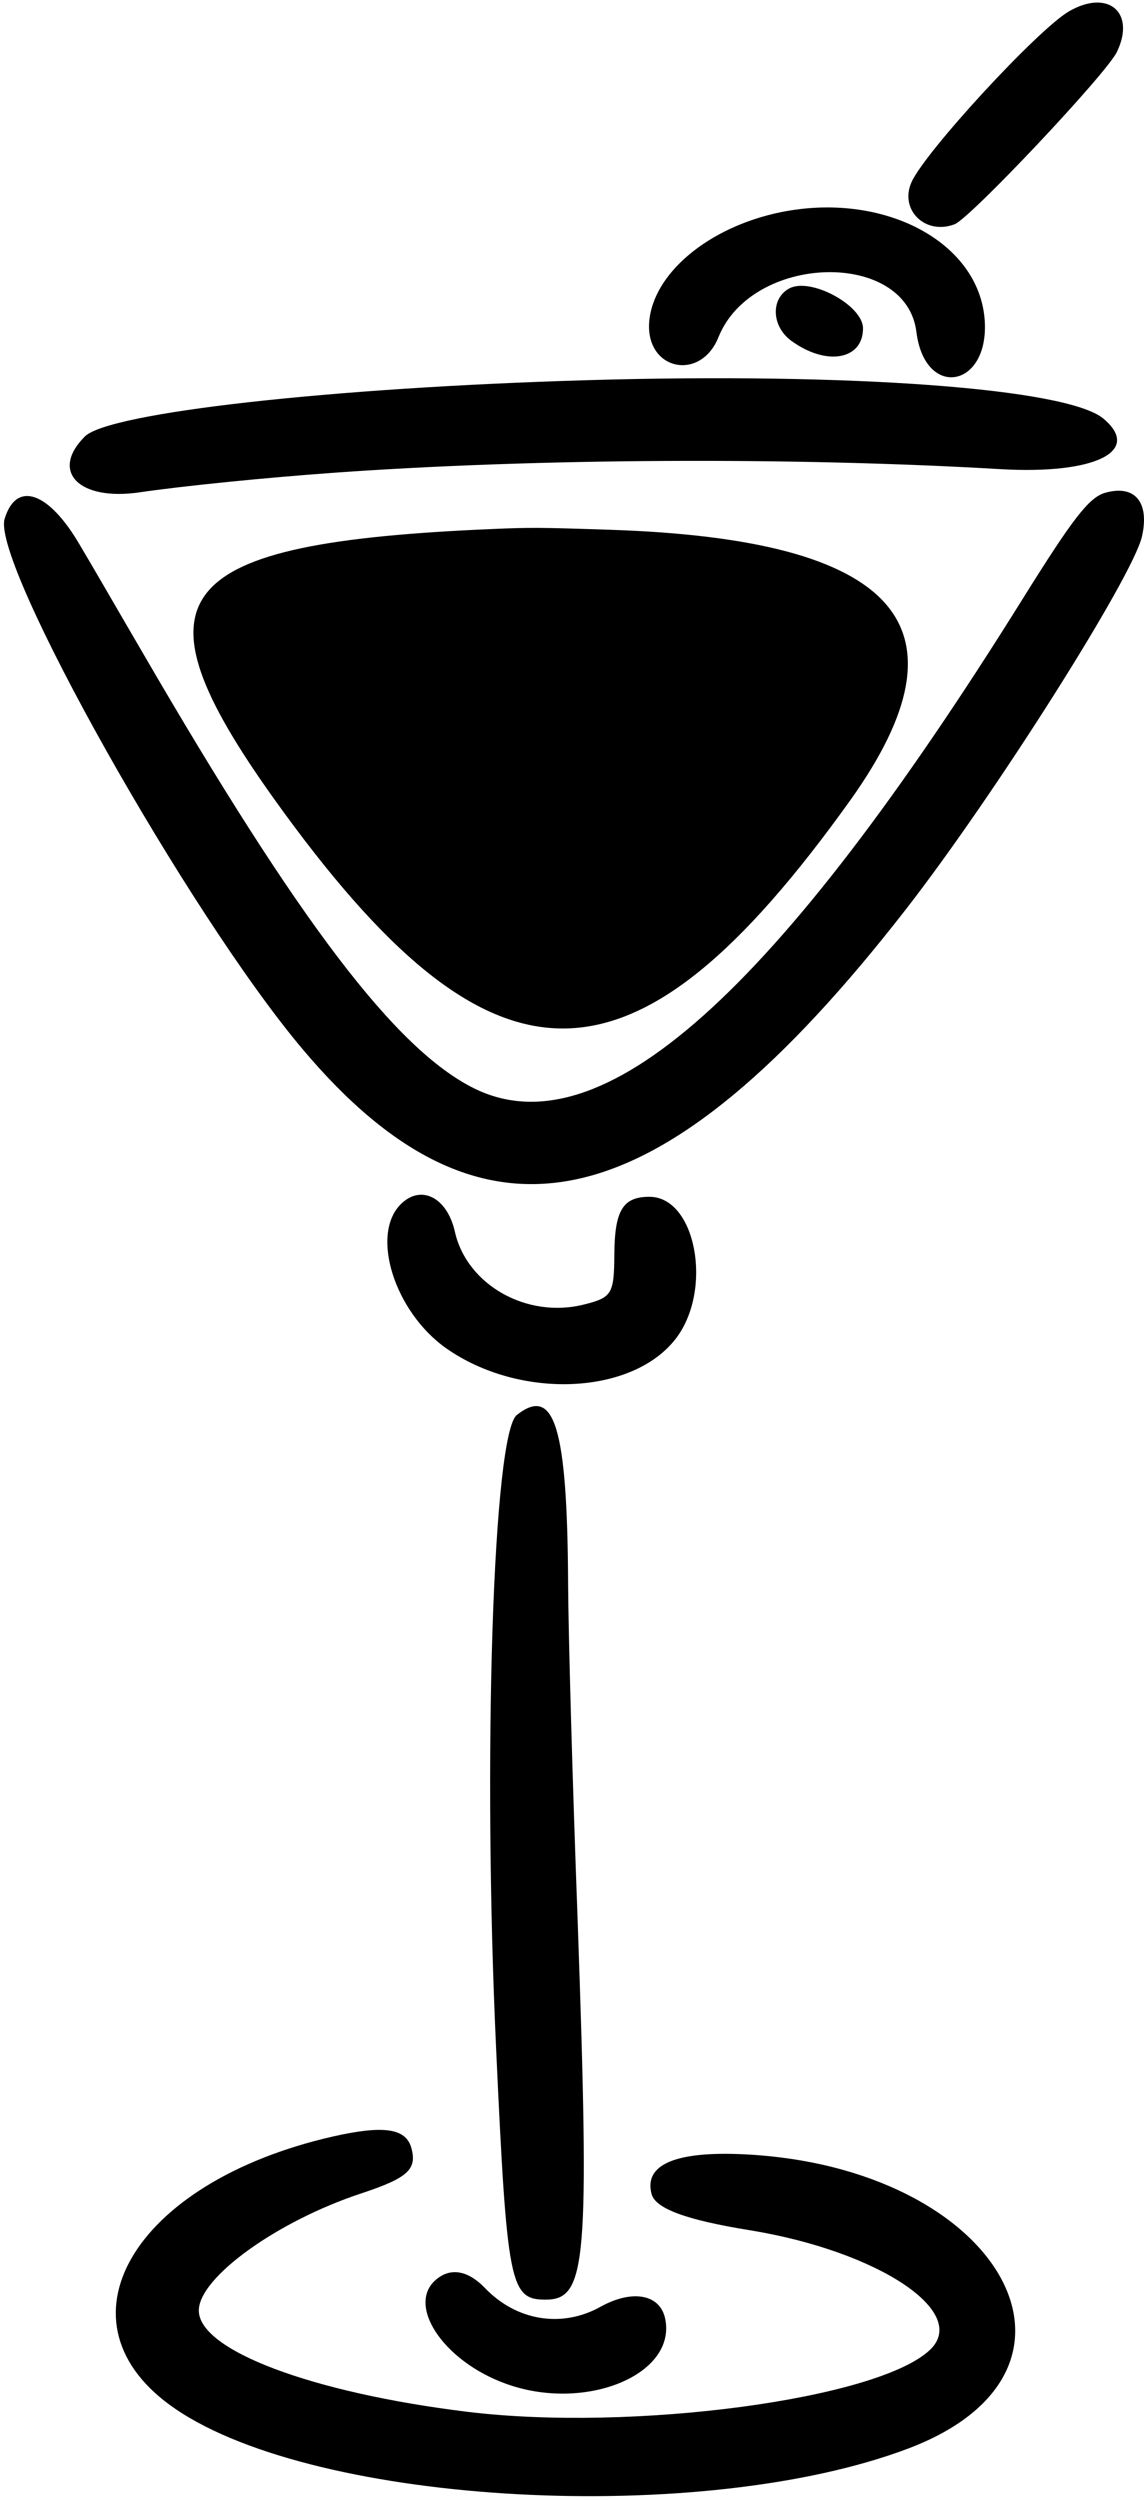 <svg width="92" height="201" viewBox="0 0 92 201" fill="none" xmlns="http://www.w3.org/2000/svg">
<path d="M85.961 0.915C83.44 2.389 74.338 12.26 73.291 14.674C72.33 16.896 74.424 18.926 76.774 18.029C78.035 17.537 89.017 5.893 89.829 4.162C91.346 0.979 89.102 -0.902 85.961 0.915Z" fill="black"/>
<path d="M62.78 17.062C56.947 18.259 52.482 22.019 52.204 25.929C51.948 29.775 56.349 30.694 57.781 27.104C60.494 20.374 72.886 20.053 73.698 26.698C74.382 32.125 79.574 31.206 79.189 25.737C78.74 19.434 71.049 15.374 62.78 17.062Z" fill="black"/>
<path d="M63.506 23.174C61.968 23.965 62.032 26.209 63.613 27.384C66.433 29.456 69.403 28.943 69.403 26.401C69.403 24.563 65.237 22.299 63.506 23.174Z" fill="black"/>
<path d="M47.289 30.565C26.671 31.163 8.745 33.172 6.822 35.095C4.002 37.915 6.352 40.308 11.245 39.581C14.749 39.069 21.308 38.406 26.991 38C43.144 36.847 63.805 36.74 80.513 37.723C88.076 38.15 91.879 36.27 88.717 33.642C85.769 31.227 68.548 29.945 47.289 30.565Z" fill="black"/>
<path d="M88.868 39.623C87.565 40.008 86.283 41.675 82.245 48.148C62.396 79.984 48.316 92.547 38.124 87.504C31.843 84.385 24.108 74.236 11.502 52.528C9.579 49.238 7.315 45.307 6.417 43.811C3.917 39.517 1.311 38.619 0.371 41.717C-0.698 45.264 15.177 73.51 24.343 84.364C38.957 101.713 53.166 98.422 72.822 73.147C79.959 63.98 91.112 46.354 91.838 43.127C92.458 40.371 91.261 38.94 88.868 39.623Z" fill="black"/>
<path d="M39.598 42.532C13.617 43.642 10.284 47.766 22.014 64.197C39.619 88.81 50.836 88.853 68.377 64.346C78.398 50.309 72.245 43.365 49.105 42.596C43.358 42.403 42.674 42.403 39.598 42.532Z" fill="black"/>
<path d="M32.227 96.822C29.77 99.279 31.735 105.475 35.88 108.402C41.82 112.568 50.879 112.162 54.362 107.611C57.353 103.68 55.964 96.223 52.225 96.223C50.089 96.223 49.426 97.313 49.405 100.881C49.383 104.022 49.213 104.321 46.991 104.877C42.397 106.052 37.547 103.317 36.585 99.044C35.966 96.266 33.85 95.198 32.227 96.822Z" fill="black"/>
<path d="M41.563 113.766C39.662 115.261 38.807 141.135 39.897 164.702C40.773 183.717 41.008 184.893 43.871 184.893C47.183 184.893 47.418 181.944 46.456 154.446C46.029 142.93 45.709 131.392 45.687 127.312C45.623 114.748 44.597 111.373 41.563 113.766Z" fill="black"/>
<path d="M26.779 171.774C10.562 175.47 4.024 186.837 14.13 193.695C25.561 201.472 56.52 203.117 73.057 196.857C89.68 190.554 80.493 174.188 59.789 173.205C54.319 172.949 51.777 174.038 52.396 176.389C52.695 177.564 55.153 178.483 60.323 179.316C70.643 181.004 77.993 185.896 74.788 188.93C70.621 192.904 50.837 195.532 37.568 193.909C25.027 192.37 15.989 188.952 15.989 185.768C15.989 183.119 22.27 178.589 29.065 176.346C32.804 175.107 33.552 174.423 33.081 172.692C32.633 171.111 30.86 170.855 26.779 171.774Z" fill="black"/>
<path d="M35.155 183.209C32.591 185.217 35.582 189.811 40.667 191.649C47.056 193.977 54.469 190.922 53.487 186.393C53.059 184.448 50.837 184.064 48.316 185.453C45.197 187.205 41.522 186.606 38.979 183.936C37.654 182.568 36.287 182.312 35.155 183.209Z" fill="black"/>
</svg>
